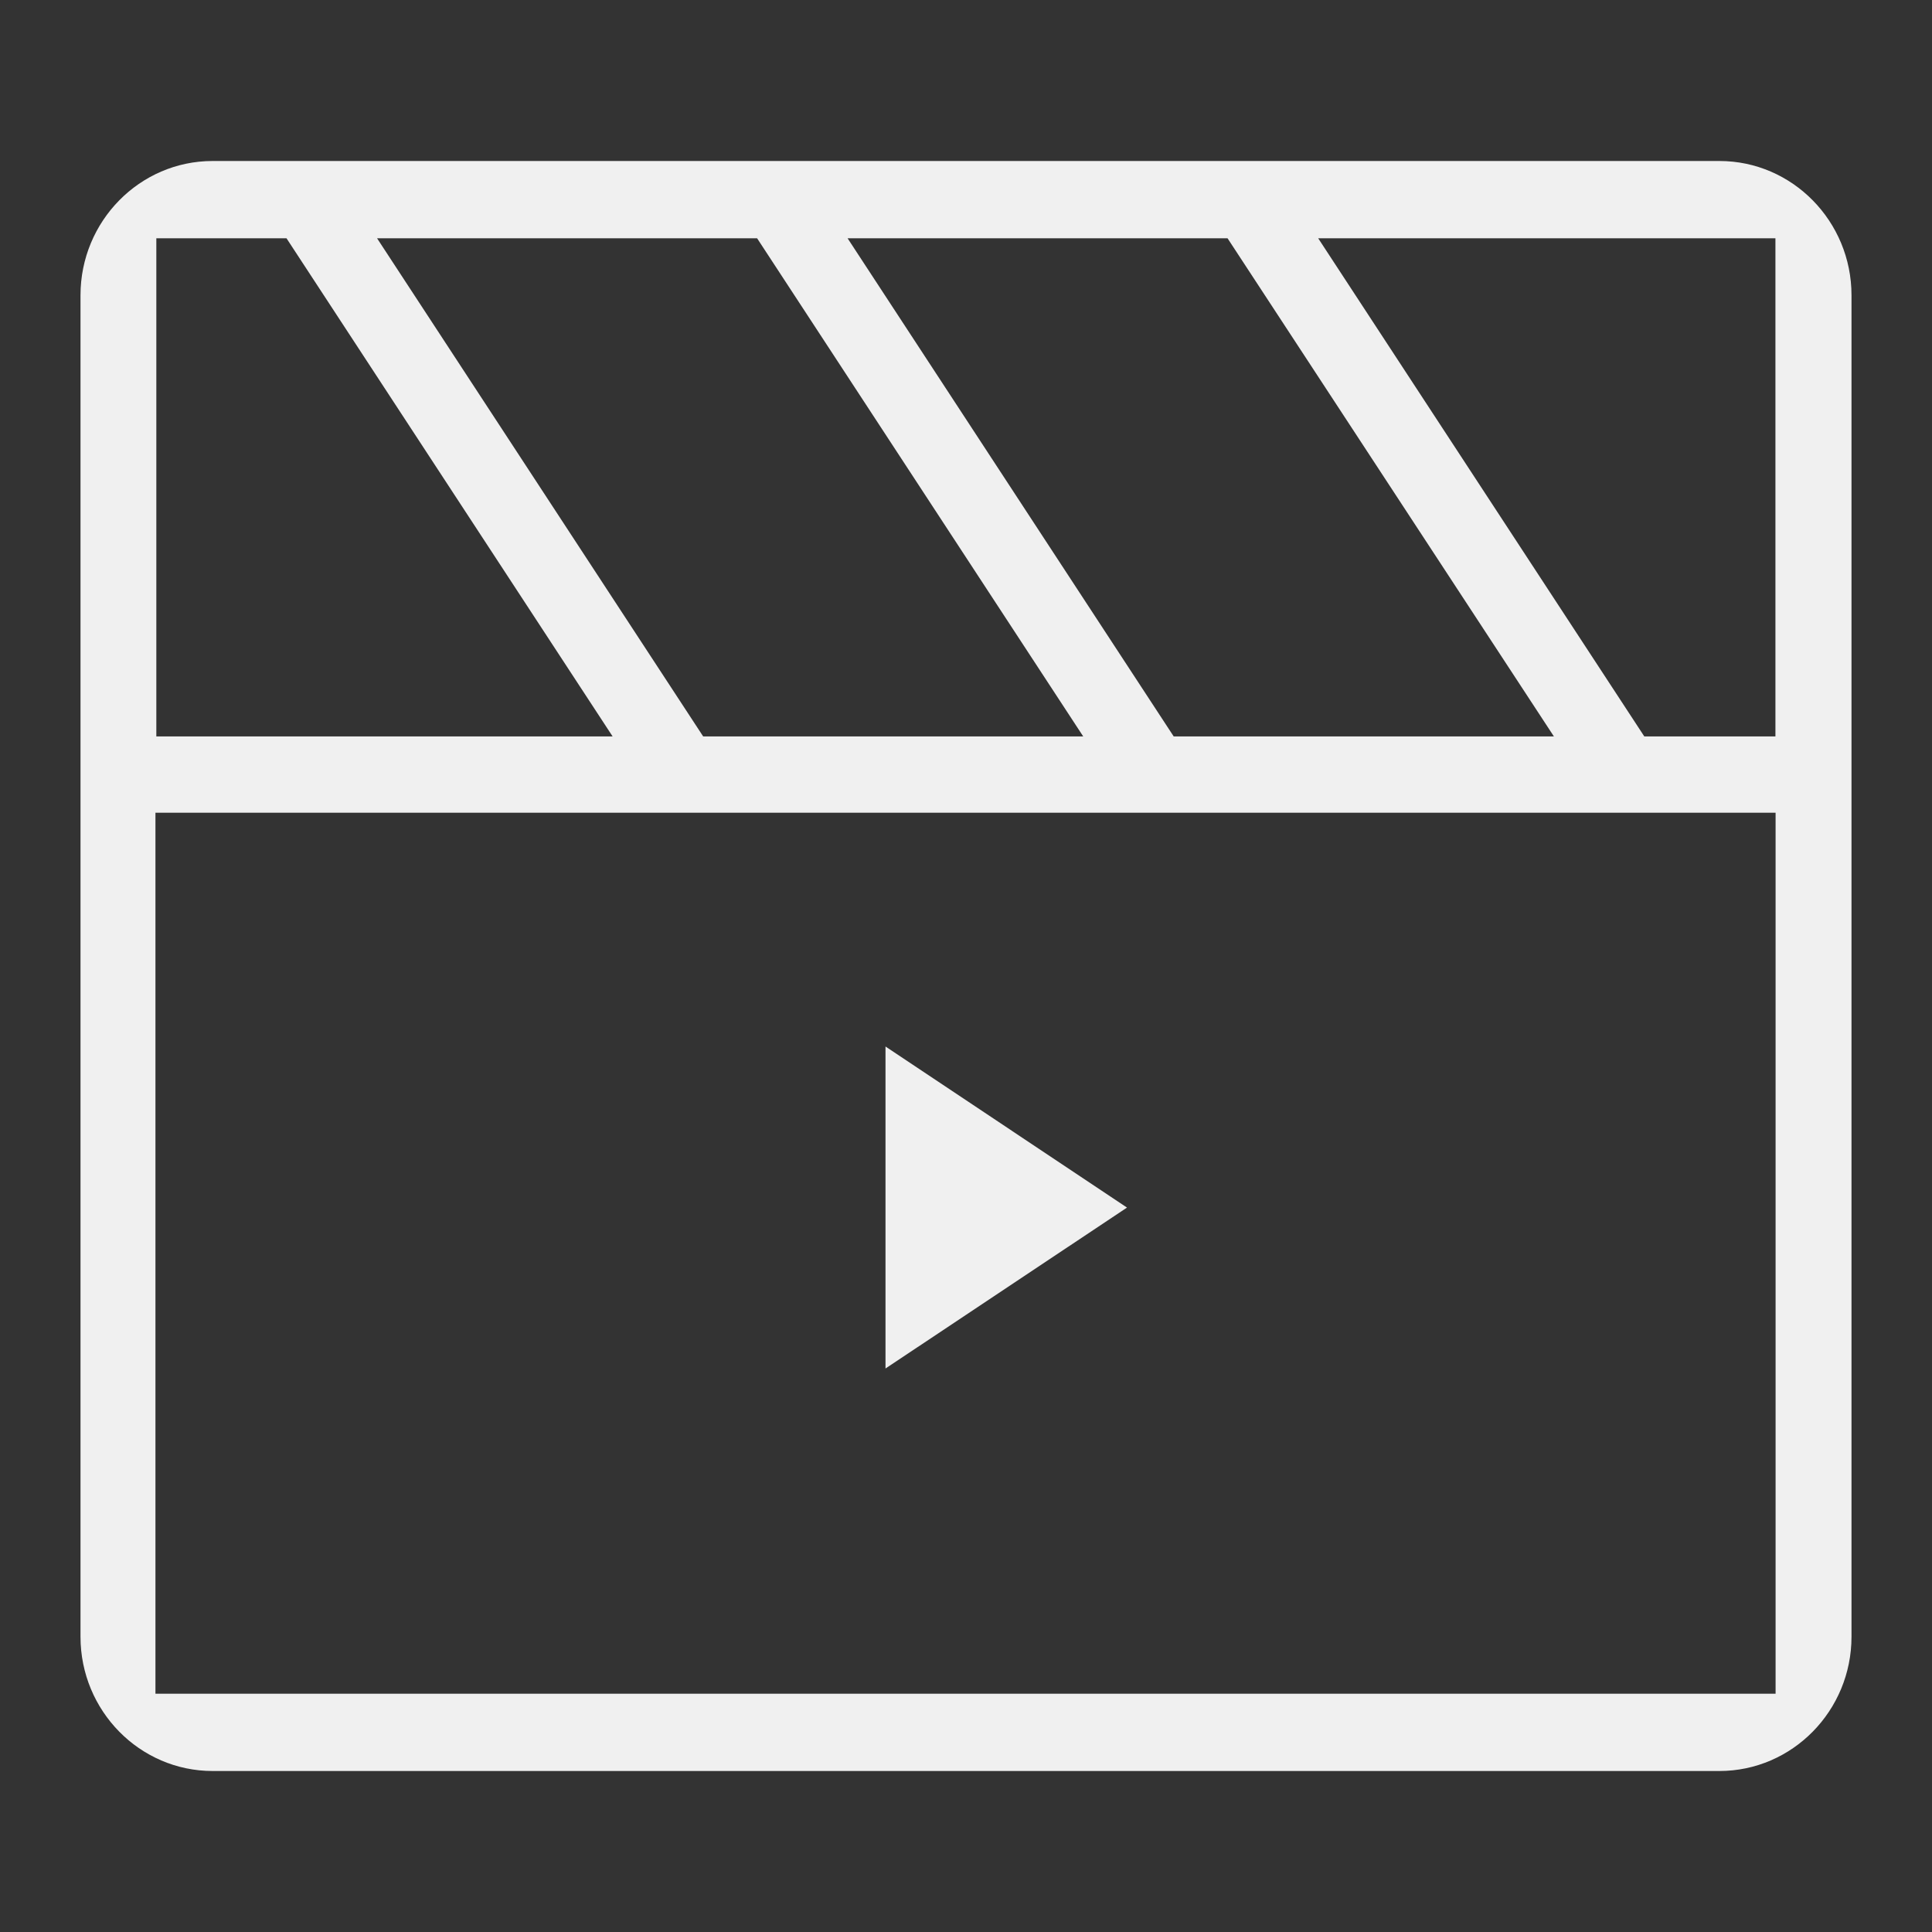 <svg xmlns="http://www.w3.org/2000/svg" id="TRAILER" name="TRAILER" data-testid="TRAILER" fill="white" viewBox="0 0 24 24" class="style__StyledSVG-sc-1q4gzla-0 bcwQYB"><rect x="0" y="0" width="24" height="24" fill="#333333" stroke="none"/><g stroke="none" stroke-width="1" fill="none" fill-rule="evenodd"><path d="M2.641 22C1.736 22 1 21.252 1 20.332V3.668C1 2.748 1.736 2 2.641 2H21.359C22.264 2 23 2.748 23 3.668V20.332C23 21.252 22.264 22 21.359 22H2.641ZM1.931 21.04H22.057V10.096H1.931V21.04ZM20.425 9.148H22.055V2.96H16.375L20.426 9.148H20.425ZM14.58 9.148H19.303L15.249 2.96H10.529L14.58 9.148ZM8.735 9.148H13.456L9.405 2.96H4.684L8.735 9.148ZM1.943 9.148H7.61L3.559 2.96H1.942V9.148H1.943Z" fill="#F0F0F0"></path><path d="M11 13L14 15.001L11 17V13Z" fill="#F0F0F0"></path></g></svg>